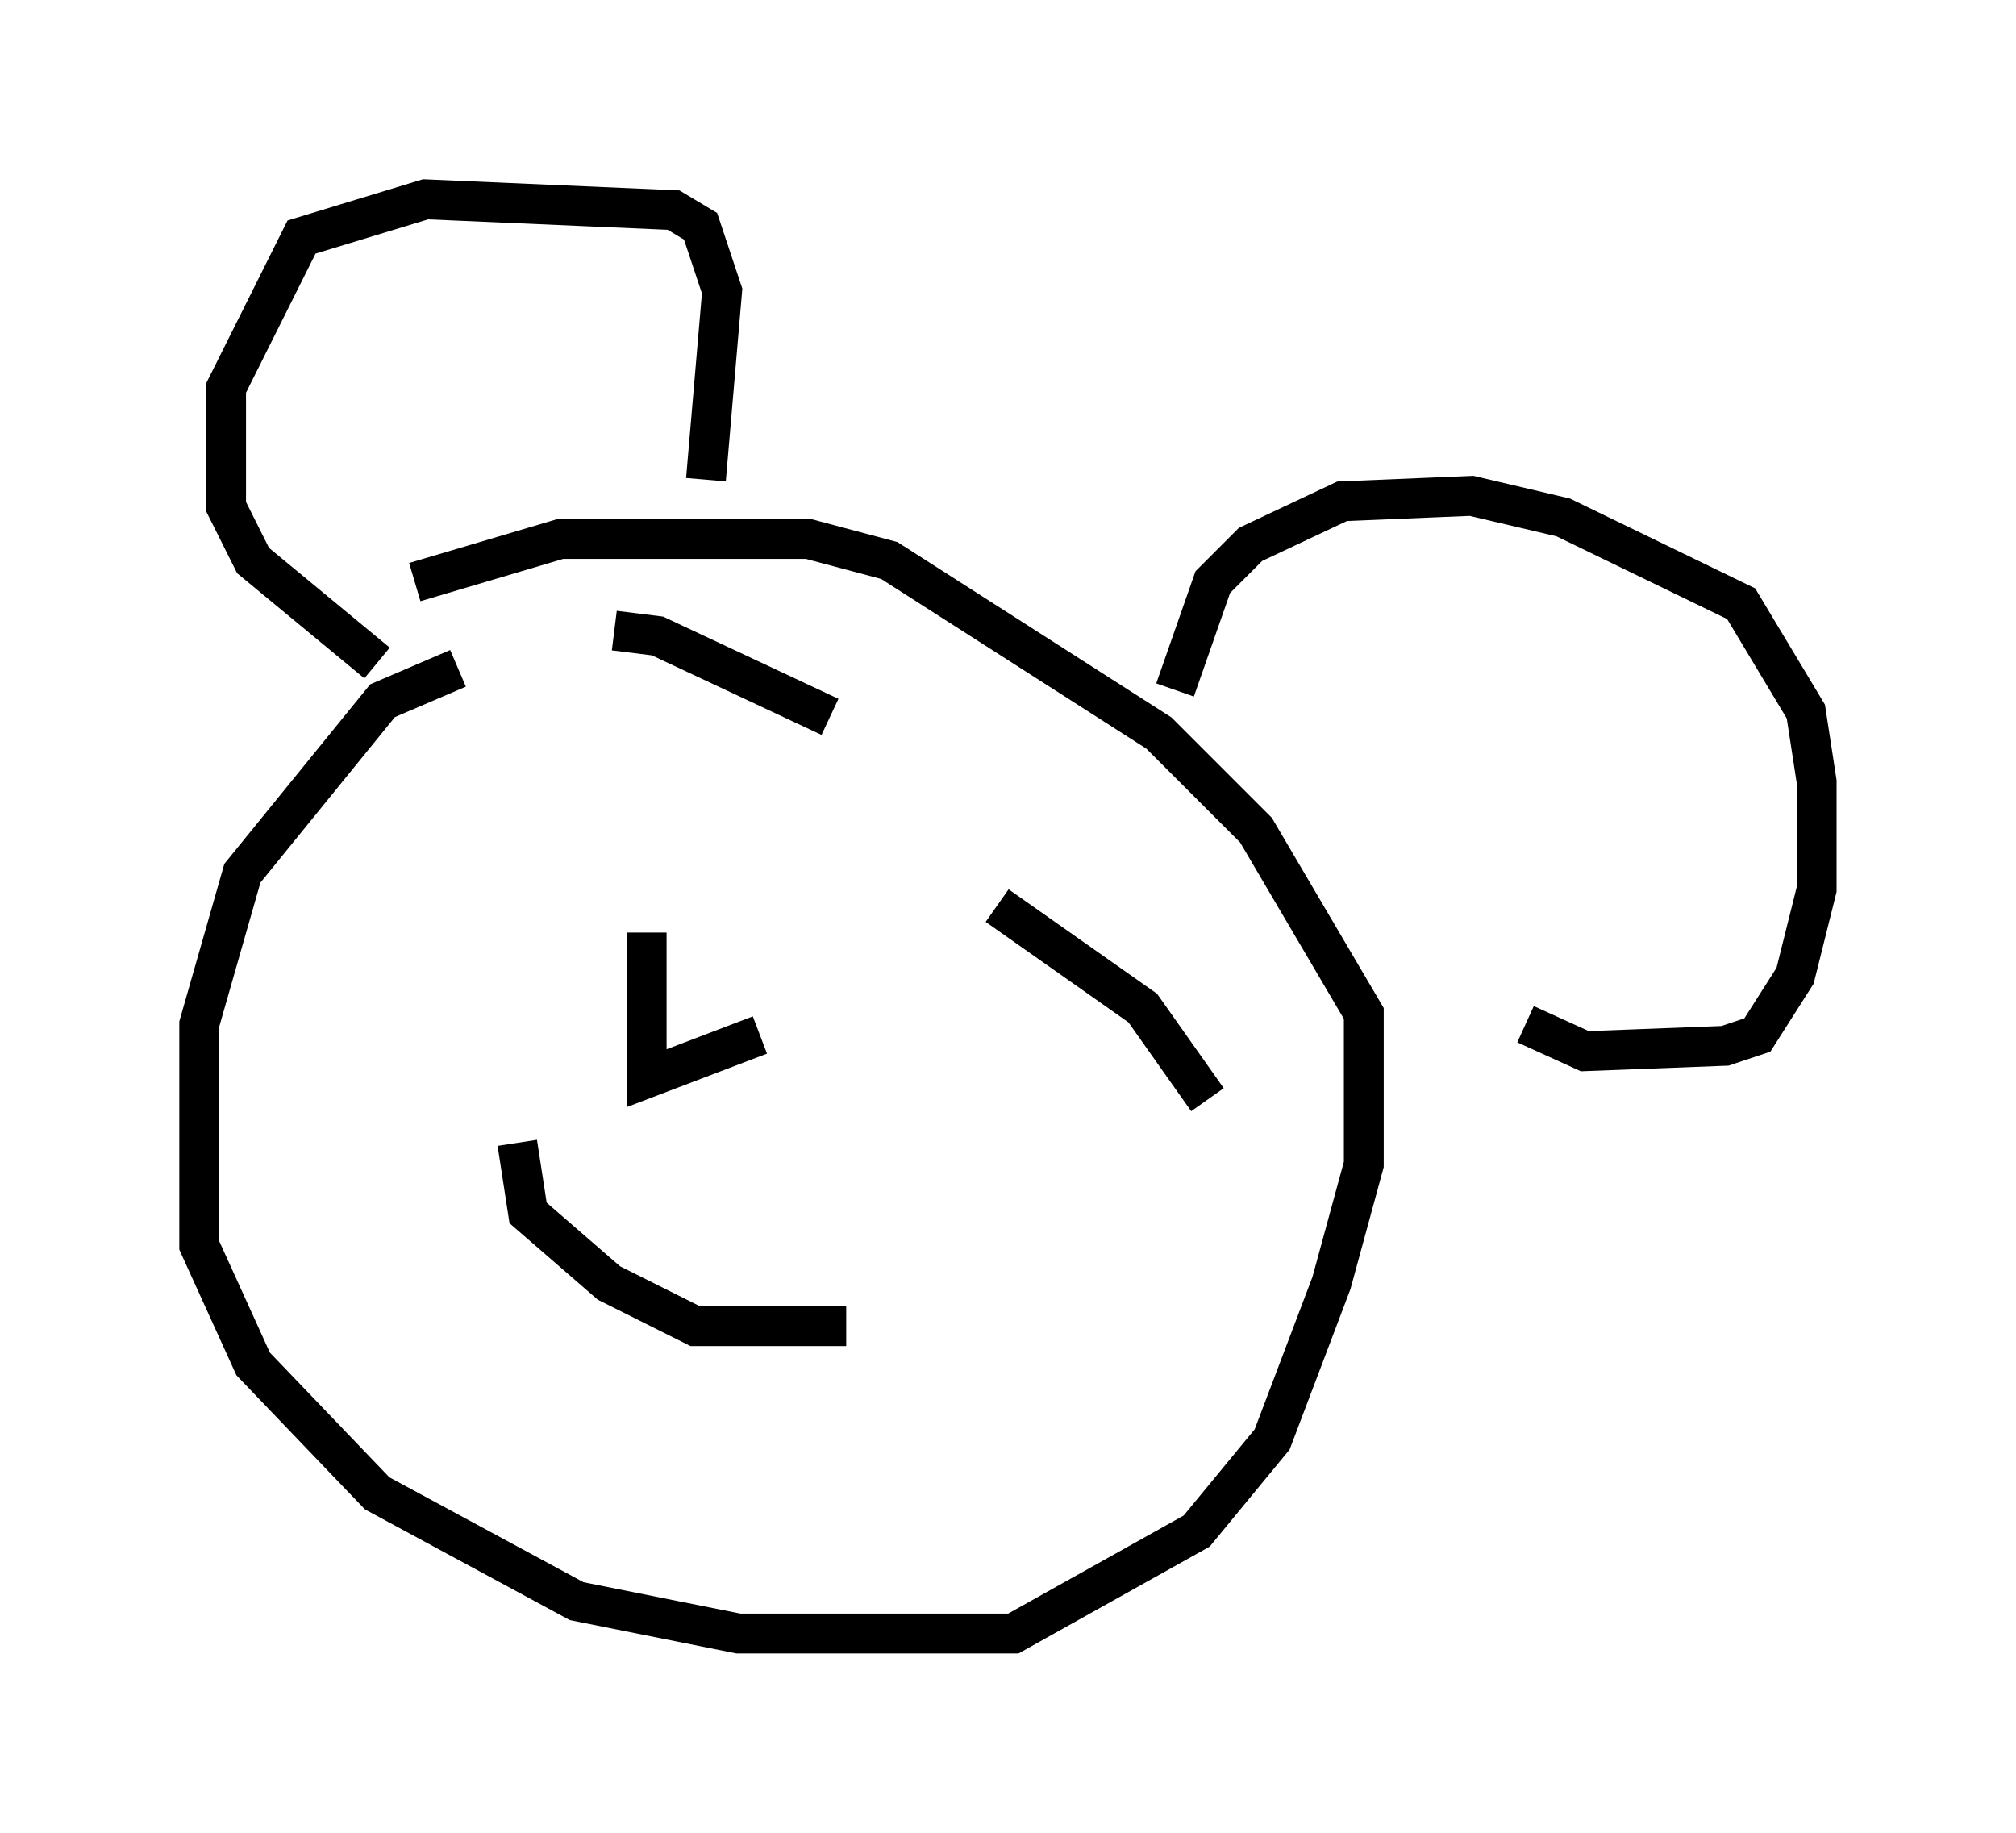 <?xml version="1.0" encoding="utf-8" ?>
<svg baseProfile="full" height="45.994" version="1.1" width="50.595" xmlns="http://www.w3.org/2000/svg" xmlns:ev="http://www.w3.org/2001/xml-events" xmlns:xlink="http://www.w3.org/1999/xlink"><defs /><rect fill="white" height="45.994" width="50.595" x="0" y="0" /><path d="M16.637, 16.908 m-5.142, -0.135 l-1.894, 0.812 -3.518, 4.33 l-1.083, 3.789 0.0, 5.548 l1.353, 2.977 3.112, 3.248 l5.007, 2.706 4.059, 0.812 l6.901, 0.0 4.601, -2.571 l1.894, -2.3 1.488, -3.924 l0.812, -2.977 0.0, -3.789 l-2.706, -4.601 -2.436, -2.436 l-6.766, -4.33 -2.03, -0.541 l-6.225, 0.0 -3.654, 1.083 m-0.947, 2.03 l-3.112, -2.571 -0.677, -1.353 l0.0, -2.977 1.894, -3.789 l3.112, -0.947 6.225, 0.271 l0.677, 0.406 0.541, 1.624 l-0.406, 4.736 m11.773, 5.277 l0.947, -2.706 0.947, -0.947 l2.3, -1.083 3.248, -0.135 l2.3, 0.541 4.465, 2.165 l1.624, 2.706 0.271, 1.759 l0.0, 2.706 -0.541, 2.165 l-0.947, 1.488 -0.812, 0.271 l-3.518, 0.135 -1.488, -0.677 m-22.057, -2.3 l0.0, 3.654 2.842, -1.083 m-3.654, -10.149 l1.083, 0.135 4.33, 2.03 m4.195, 4.736 l3.654, 2.571 1.624, 2.3 m-17.321, 1.083 l0.271, 1.759 2.03, 1.759 l2.165, 1.083 3.789, 0.0 " fill="none" stroke="black" stroke-width="1" /></svg>
